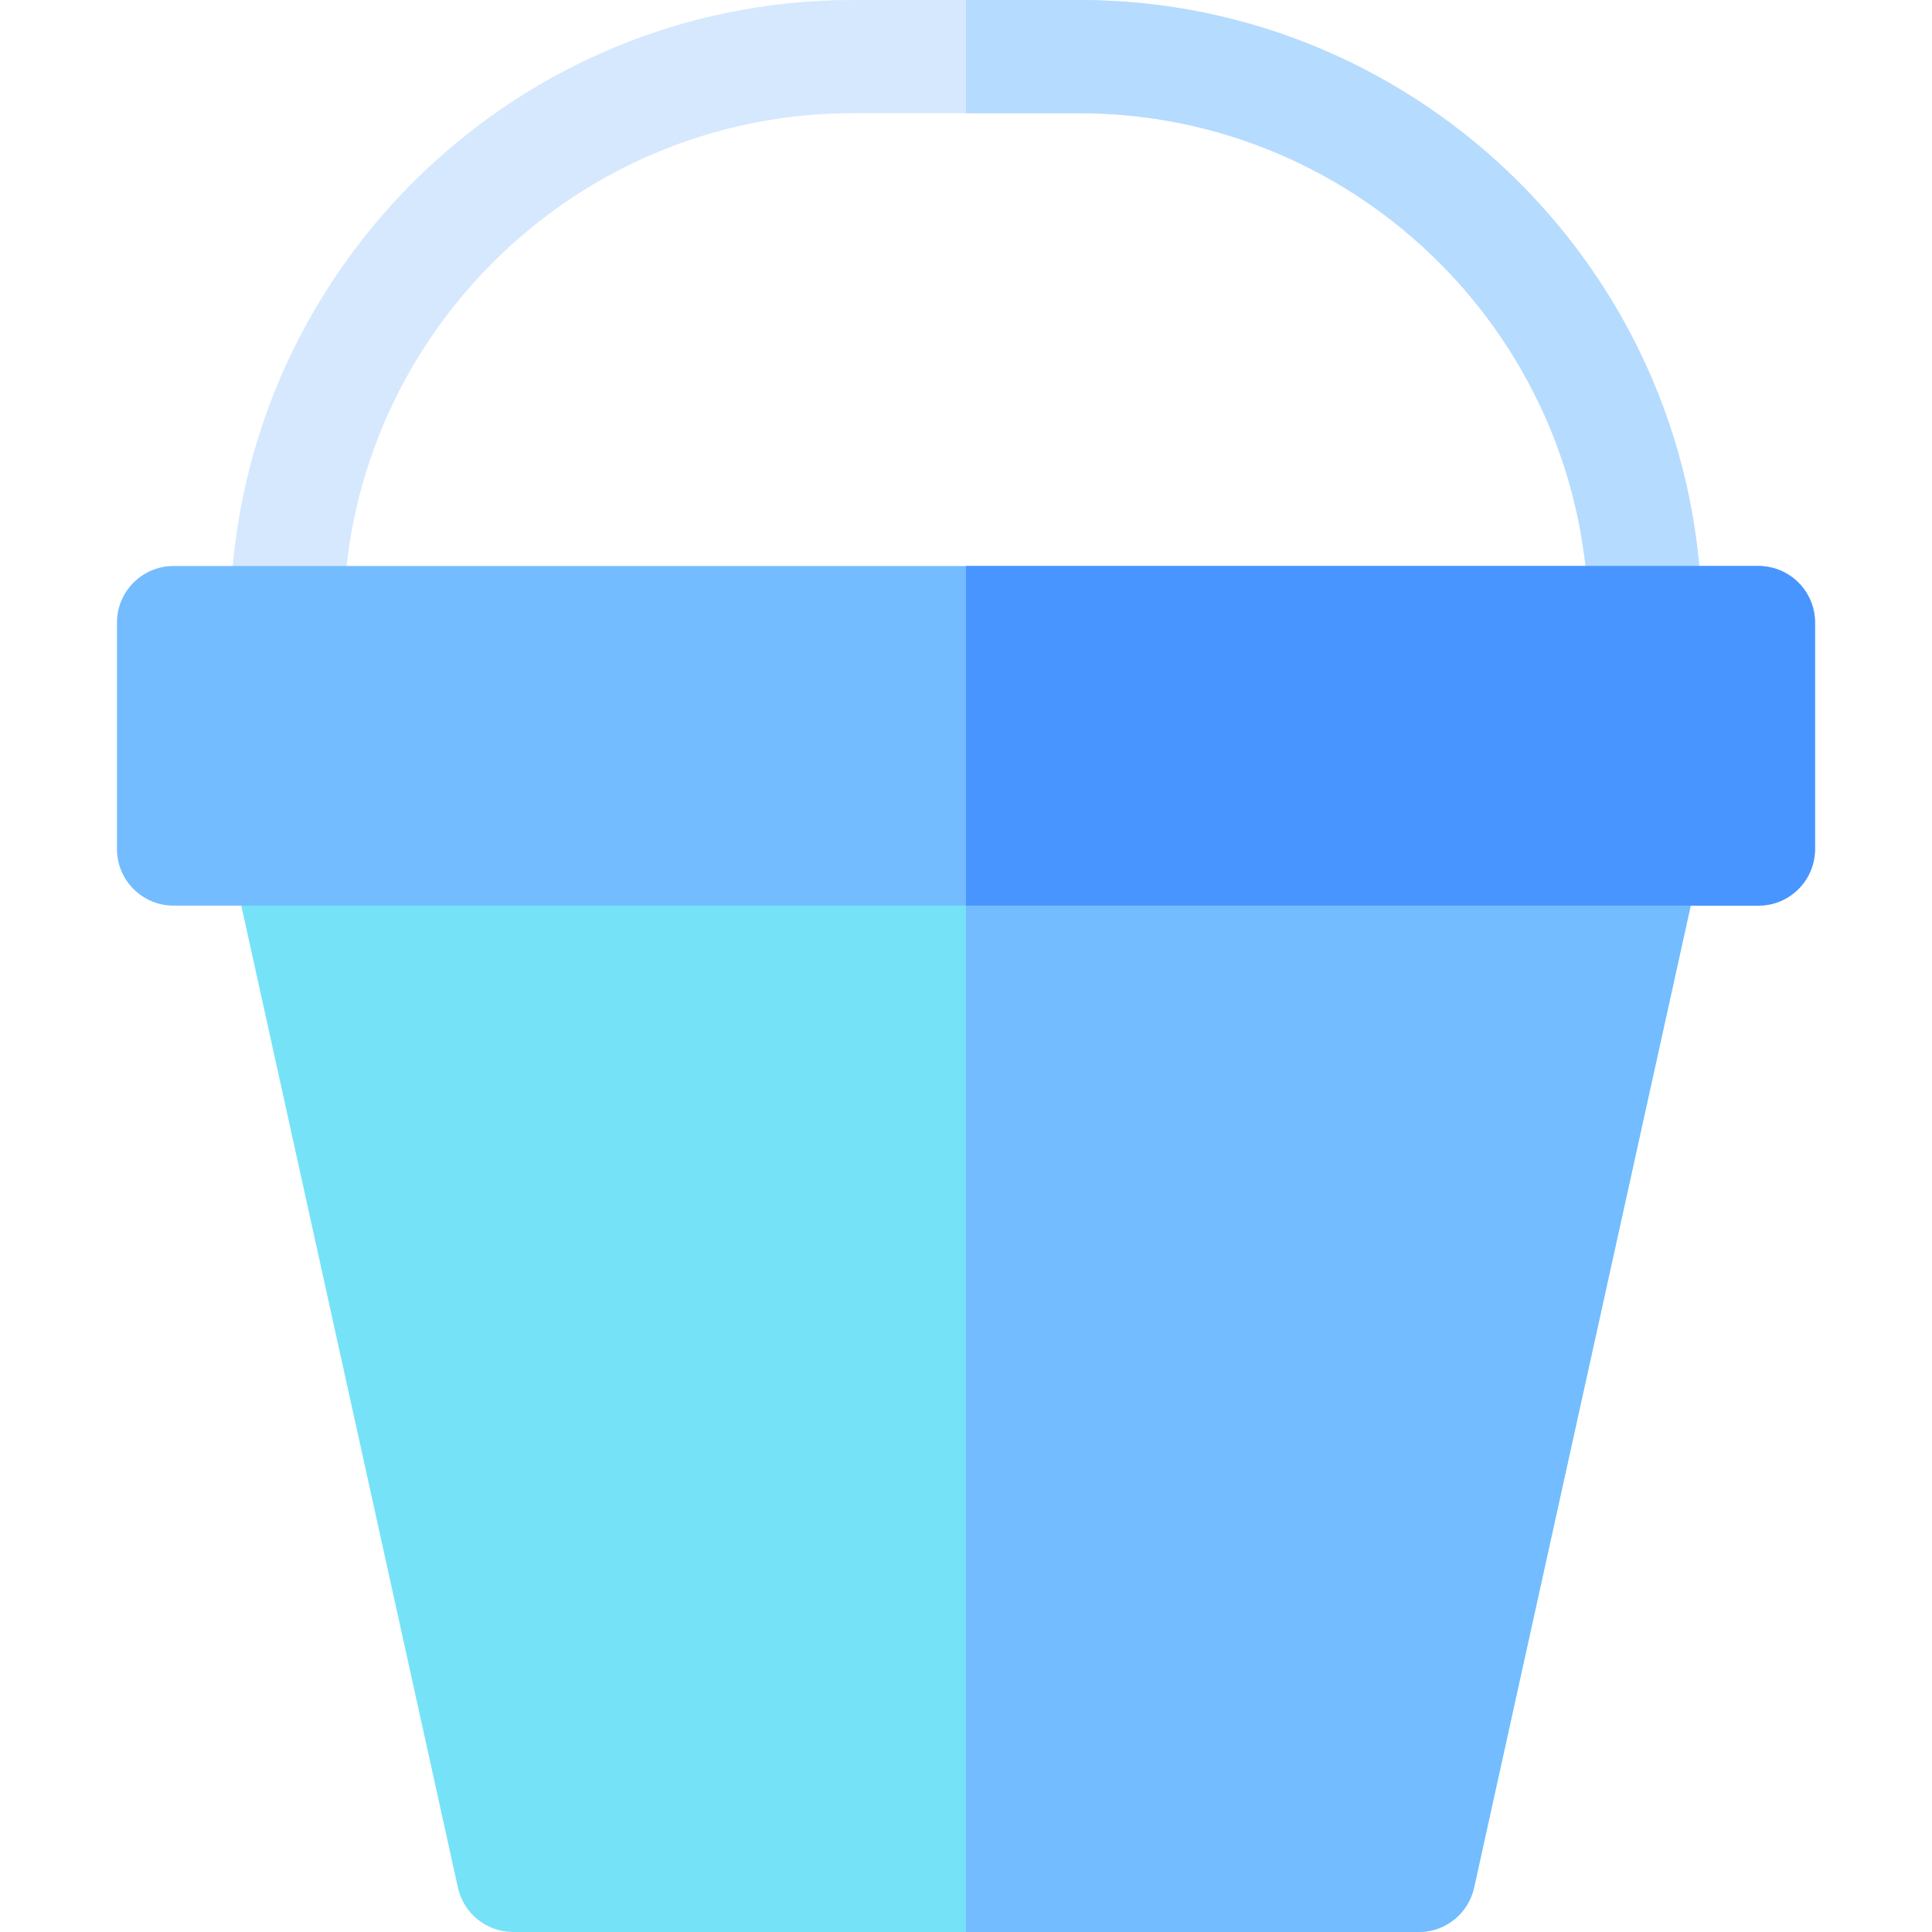 <svg id="Capa_1" enable-background="new 0 0 512 512" height="512" viewBox="0 0 512 512" width="512" xmlns="http://www.w3.org/2000/svg"><g><g><path d="m436 180c-8.284 0-15-6.716-15-15 0-74.439-60.561-135-135-135h-60c-74.439 0-135 60.561-135 135 0 8.284-6.716 15-15 15s-15-6.716-15-15c0-90.981 74.019-165 165-165h60c90.981 0 165 74.019 165 165 0 8.284-6.716 15-15 15z" fill="#d5e8fe"/></g><g><path d="m286 0h-30v30h30c74.439 0 135 60.561 135 135 0 8.284 6.716 15 15 15s15-6.716 15-15c0-90.981-74.019-165-165-165z" fill="#b5dbff"/></g><g id="Bucket_1_"><g><g id="Recycling_Bin_10_"><g id="Coffee_take_away_9_"><g><path d="m376 512h-240c-7.039 0-13.131-4.895-14.648-11.769l-60-272c-.979-4.439.107-9.083 2.955-12.626s7.147-5.605 11.693-5.605h360c4.546 0 8.846 2.062 11.693 5.605s3.934 8.187 2.955 12.626l-60 272c-1.517 6.874-7.609 11.769-14.648 11.769z" fill="#76e2f8"/></g></g></g></g></g><path d="m436 210h-180v302h120c7.039 0 13.131-4.895 14.648-11.769l60-272c.979-4.439-.107-9.083-2.955-12.626s-7.147-5.605-11.693-5.605z" fill="#73bcff"/><g><g><path d="m466 240h-420c-8.284 0-15-6.716-15-15v-60c0-8.284 6.716-15 15-15h420c8.284 0 15 6.716 15 15v60c0 8.284-6.716 15-15 15z" fill="#73bcff"/></g></g><path d="m466 150h-210v90h210c8.284 0 15-6.716 15-15v-60c0-8.284-6.716-15-15-15z" fill="#4895ff"/></g></svg>